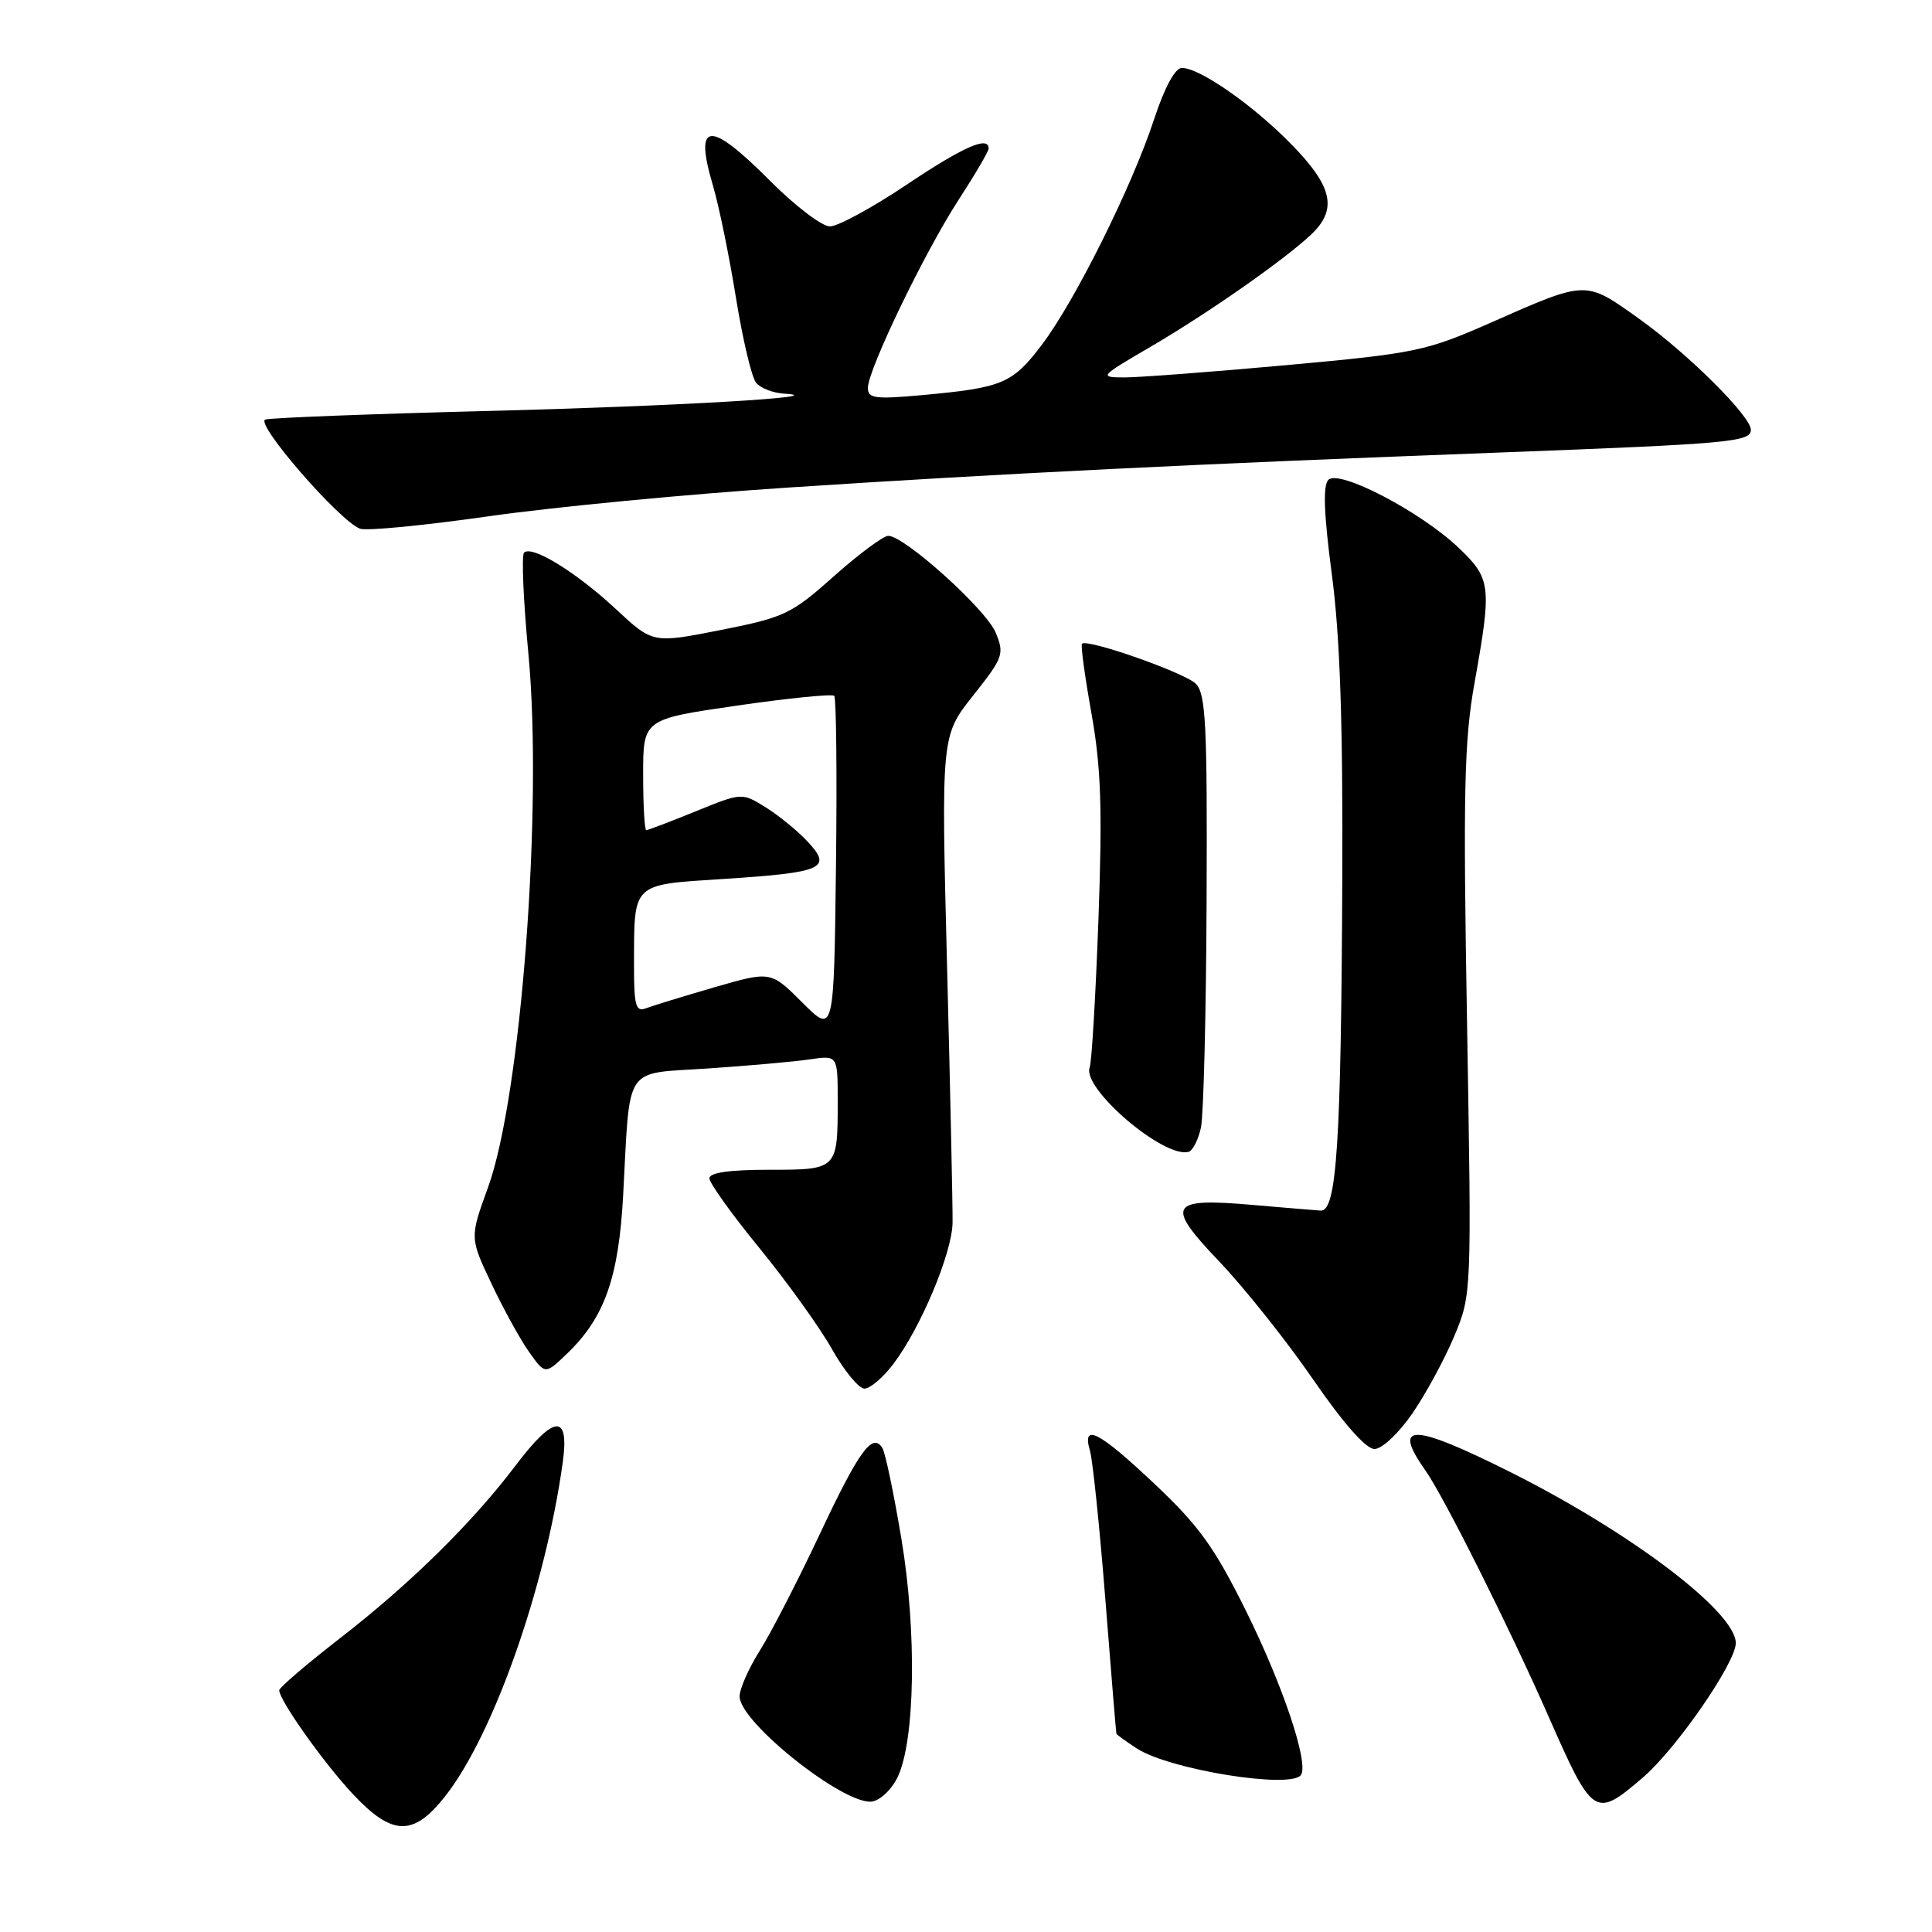 <?xml version="1.0" encoding="UTF-8" standalone="no"?>
<!DOCTYPE svg PUBLIC "-//W3C//DTD SVG 1.1//EN" "http://www.w3.org/Graphics/SVG/1.1/DTD/svg11.dtd" >
<svg xmlns="http://www.w3.org/2000/svg" xmlns:xlink="http://www.w3.org/1999/xlink" version="1.1" viewBox="0 0 256 256">
 <g >
 <path fill="currentColor"
d=" M 58.95 238.06 C 65.35 229.98 72.28 210.33 74.57 193.75 C 75.47 187.26 73.43 187.42 68.27 194.25 C 62.55 201.80 54.34 209.88 45.07 217.06 C 40.63 220.51 37.00 223.61 37.00 223.97 C 37.00 225.29 42.93 233.65 46.78 237.75 C 51.98 243.29 54.76 243.36 58.95 238.06 Z  M 118.93 235.50 C 121.26 230.67 121.50 216.23 119.44 203.90 C 118.44 197.91 117.31 192.50 116.92 191.87 C 115.61 189.75 113.82 192.23 108.58 203.37 C 105.70 209.49 102.14 216.40 100.67 218.73 C 99.20 221.06 98.00 223.79 98.00 224.79 C 98.00 228.19 111.74 239.12 115.49 238.72 C 116.59 238.60 118.13 237.15 118.93 235.50 Z  M 217.67 235.55 C 222.09 231.77 230.00 220.33 230.00 217.72 C 230.00 213.61 216.20 203.13 200.27 195.13 C 187.12 188.54 184.37 188.47 188.88 194.85 C 191.30 198.27 200.07 215.79 205.18 227.42 C 211.07 240.80 211.34 240.97 217.67 235.55 Z  M 172.40 235.17 C 173.41 233.52 169.98 223.29 165.08 213.41 C 160.94 205.06 158.86 202.16 153.02 196.66 C 145.57 189.63 143.32 188.48 144.43 192.25 C 144.79 193.49 145.71 202.38 146.47 212.00 C 147.23 221.62 147.88 229.60 147.93 229.73 C 147.97 229.85 149.18 230.73 150.62 231.67 C 154.94 234.50 171.19 237.11 172.40 235.17 Z  M 187.16 187.27 C 188.94 184.67 191.44 180.06 192.71 177.02 C 195.00 171.51 195.00 171.47 194.39 135.50 C 193.86 104.87 194.01 98.16 195.38 90.50 C 197.69 77.60 197.58 76.68 193.25 72.56 C 188.23 67.79 177.44 62.16 176.02 63.58 C 175.28 64.32 175.41 68.03 176.47 76.07 C 177.56 84.26 177.95 95.72 177.86 116.50 C 177.71 151.47 177.12 160.54 175.00 160.41 C 174.18 160.36 170.12 160.02 166.00 159.66 C 154.89 158.69 154.35 159.61 161.59 167.19 C 164.89 170.66 170.47 177.66 173.97 182.75 C 177.98 188.58 181.00 192.00 182.12 192.00 C 183.12 192.00 185.33 189.93 187.16 187.27 Z  M 118.36 180.75 C 122.00 175.96 126.17 166.01 126.22 162.00 C 126.25 160.07 125.92 144.78 125.49 128.00 C 124.71 97.50 124.71 97.50 128.94 92.17 C 132.94 87.13 133.11 86.67 131.93 83.82 C 130.64 80.72 119.84 71.00 117.70 71.00 C 117.04 71.01 113.80 73.41 110.50 76.35 C 104.87 81.37 103.95 81.81 95.50 83.48 C 86.50 85.26 86.50 85.26 81.61 80.71 C 76.34 75.81 70.47 72.20 69.44 73.23 C 69.09 73.58 69.35 79.63 70.02 86.67 C 71.94 107.04 69.05 145.25 64.67 157.32 C 62.24 164.01 62.24 164.01 65.13 170.11 C 66.72 173.47 68.97 177.55 70.13 179.18 C 72.24 182.14 72.24 182.14 75.12 179.38 C 80.10 174.61 81.98 169.32 82.57 158.40 C 83.52 140.82 82.51 142.34 93.77 141.58 C 99.12 141.22 105.19 140.68 107.25 140.38 C 111.00 139.82 111.00 139.82 111.00 145.83 C 111.00 155.00 111.00 155.00 101.89 155.00 C 96.68 155.00 94.00 155.38 94.00 156.13 C 94.00 156.76 96.98 160.92 100.63 165.38 C 104.28 169.85 108.60 175.86 110.23 178.75 C 111.86 181.64 113.80 184.00 114.54 184.00 C 115.29 184.00 117.01 182.54 118.36 180.75 Z  M 159.13 149.42 C 159.48 147.81 159.82 134.27 159.88 119.32 C 159.98 96.04 159.78 91.92 158.45 90.60 C 156.99 89.14 144.07 84.60 143.37 85.30 C 143.18 85.48 143.75 89.65 144.63 94.57 C 145.90 101.70 146.08 107.19 145.55 121.82 C 145.18 131.90 144.66 140.72 144.39 141.43 C 143.32 144.21 154.26 153.55 157.50 152.62 C 158.05 152.46 158.78 151.02 159.13 149.42 Z  M 104.50 64.60 C 132.80 62.74 158.75 61.46 198.50 59.97 C 229.15 58.81 232.00 58.56 232.00 56.96 C 232.00 55.15 223.66 46.86 217.23 42.27 C 210.00 37.11 210.37 37.10 197.50 42.77 C 188.96 46.53 187.59 46.82 170.50 48.38 C 160.60 49.28 150.93 50.01 149.02 50.01 C 145.60 50.00 145.66 49.92 152.44 45.96 C 160.05 41.52 170.24 34.39 173.75 31.06 C 177.24 27.75 176.59 24.74 171.20 19.21 C 166.11 13.97 158.99 9.00 156.60 9.00 C 155.71 9.00 154.32 11.57 152.94 15.75 C 150.00 24.72 142.47 39.84 138.06 45.67 C 134.15 50.83 132.88 51.37 122.25 52.35 C 115.98 52.92 115.00 52.80 115.00 51.40 C 115.00 48.99 122.55 33.34 127.05 26.43 C 129.22 23.09 131.00 20.05 131.00 19.68 C 131.00 17.96 127.66 19.43 120.09 24.50 C 115.57 27.53 111.01 30.00 109.97 30.00 C 108.92 30.00 105.37 27.30 102.08 24.00 C 93.96 15.85 91.93 16.02 94.48 24.63 C 95.27 27.31 96.64 33.99 97.52 39.47 C 98.41 44.96 99.60 50.02 100.19 50.72 C 100.77 51.43 102.43 52.07 103.87 52.16 C 110.91 52.58 89.50 53.83 64.50 54.46 C 49.10 54.85 35.90 55.36 35.16 55.59 C 33.70 56.04 45.01 69.08 47.72 70.06 C 48.58 70.37 56.30 69.62 64.89 68.39 C 73.47 67.17 91.30 65.46 104.50 64.60 Z  M 106.31 132.84 C 102.13 128.66 102.13 128.66 94.63 130.83 C 90.51 132.03 86.43 133.28 85.57 133.61 C 84.24 134.12 84.00 133.22 84.01 127.86 C 84.04 116.84 83.60 117.26 95.98 116.46 C 109.13 115.60 110.34 115.06 106.99 111.49 C 105.64 110.05 103.13 108.01 101.42 106.95 C 98.30 105.02 98.29 105.02 92.17 107.51 C 88.80 108.88 85.86 110.00 85.63 110.00 C 85.41 110.00 85.22 106.69 85.22 102.65 C 85.22 95.30 85.22 95.30 97.63 93.50 C 104.45 92.51 110.26 91.93 110.54 92.20 C 110.81 92.48 110.92 102.68 110.77 114.87 C 110.50 137.03 110.50 137.03 106.31 132.84 Z "/>
</g>
</svg>